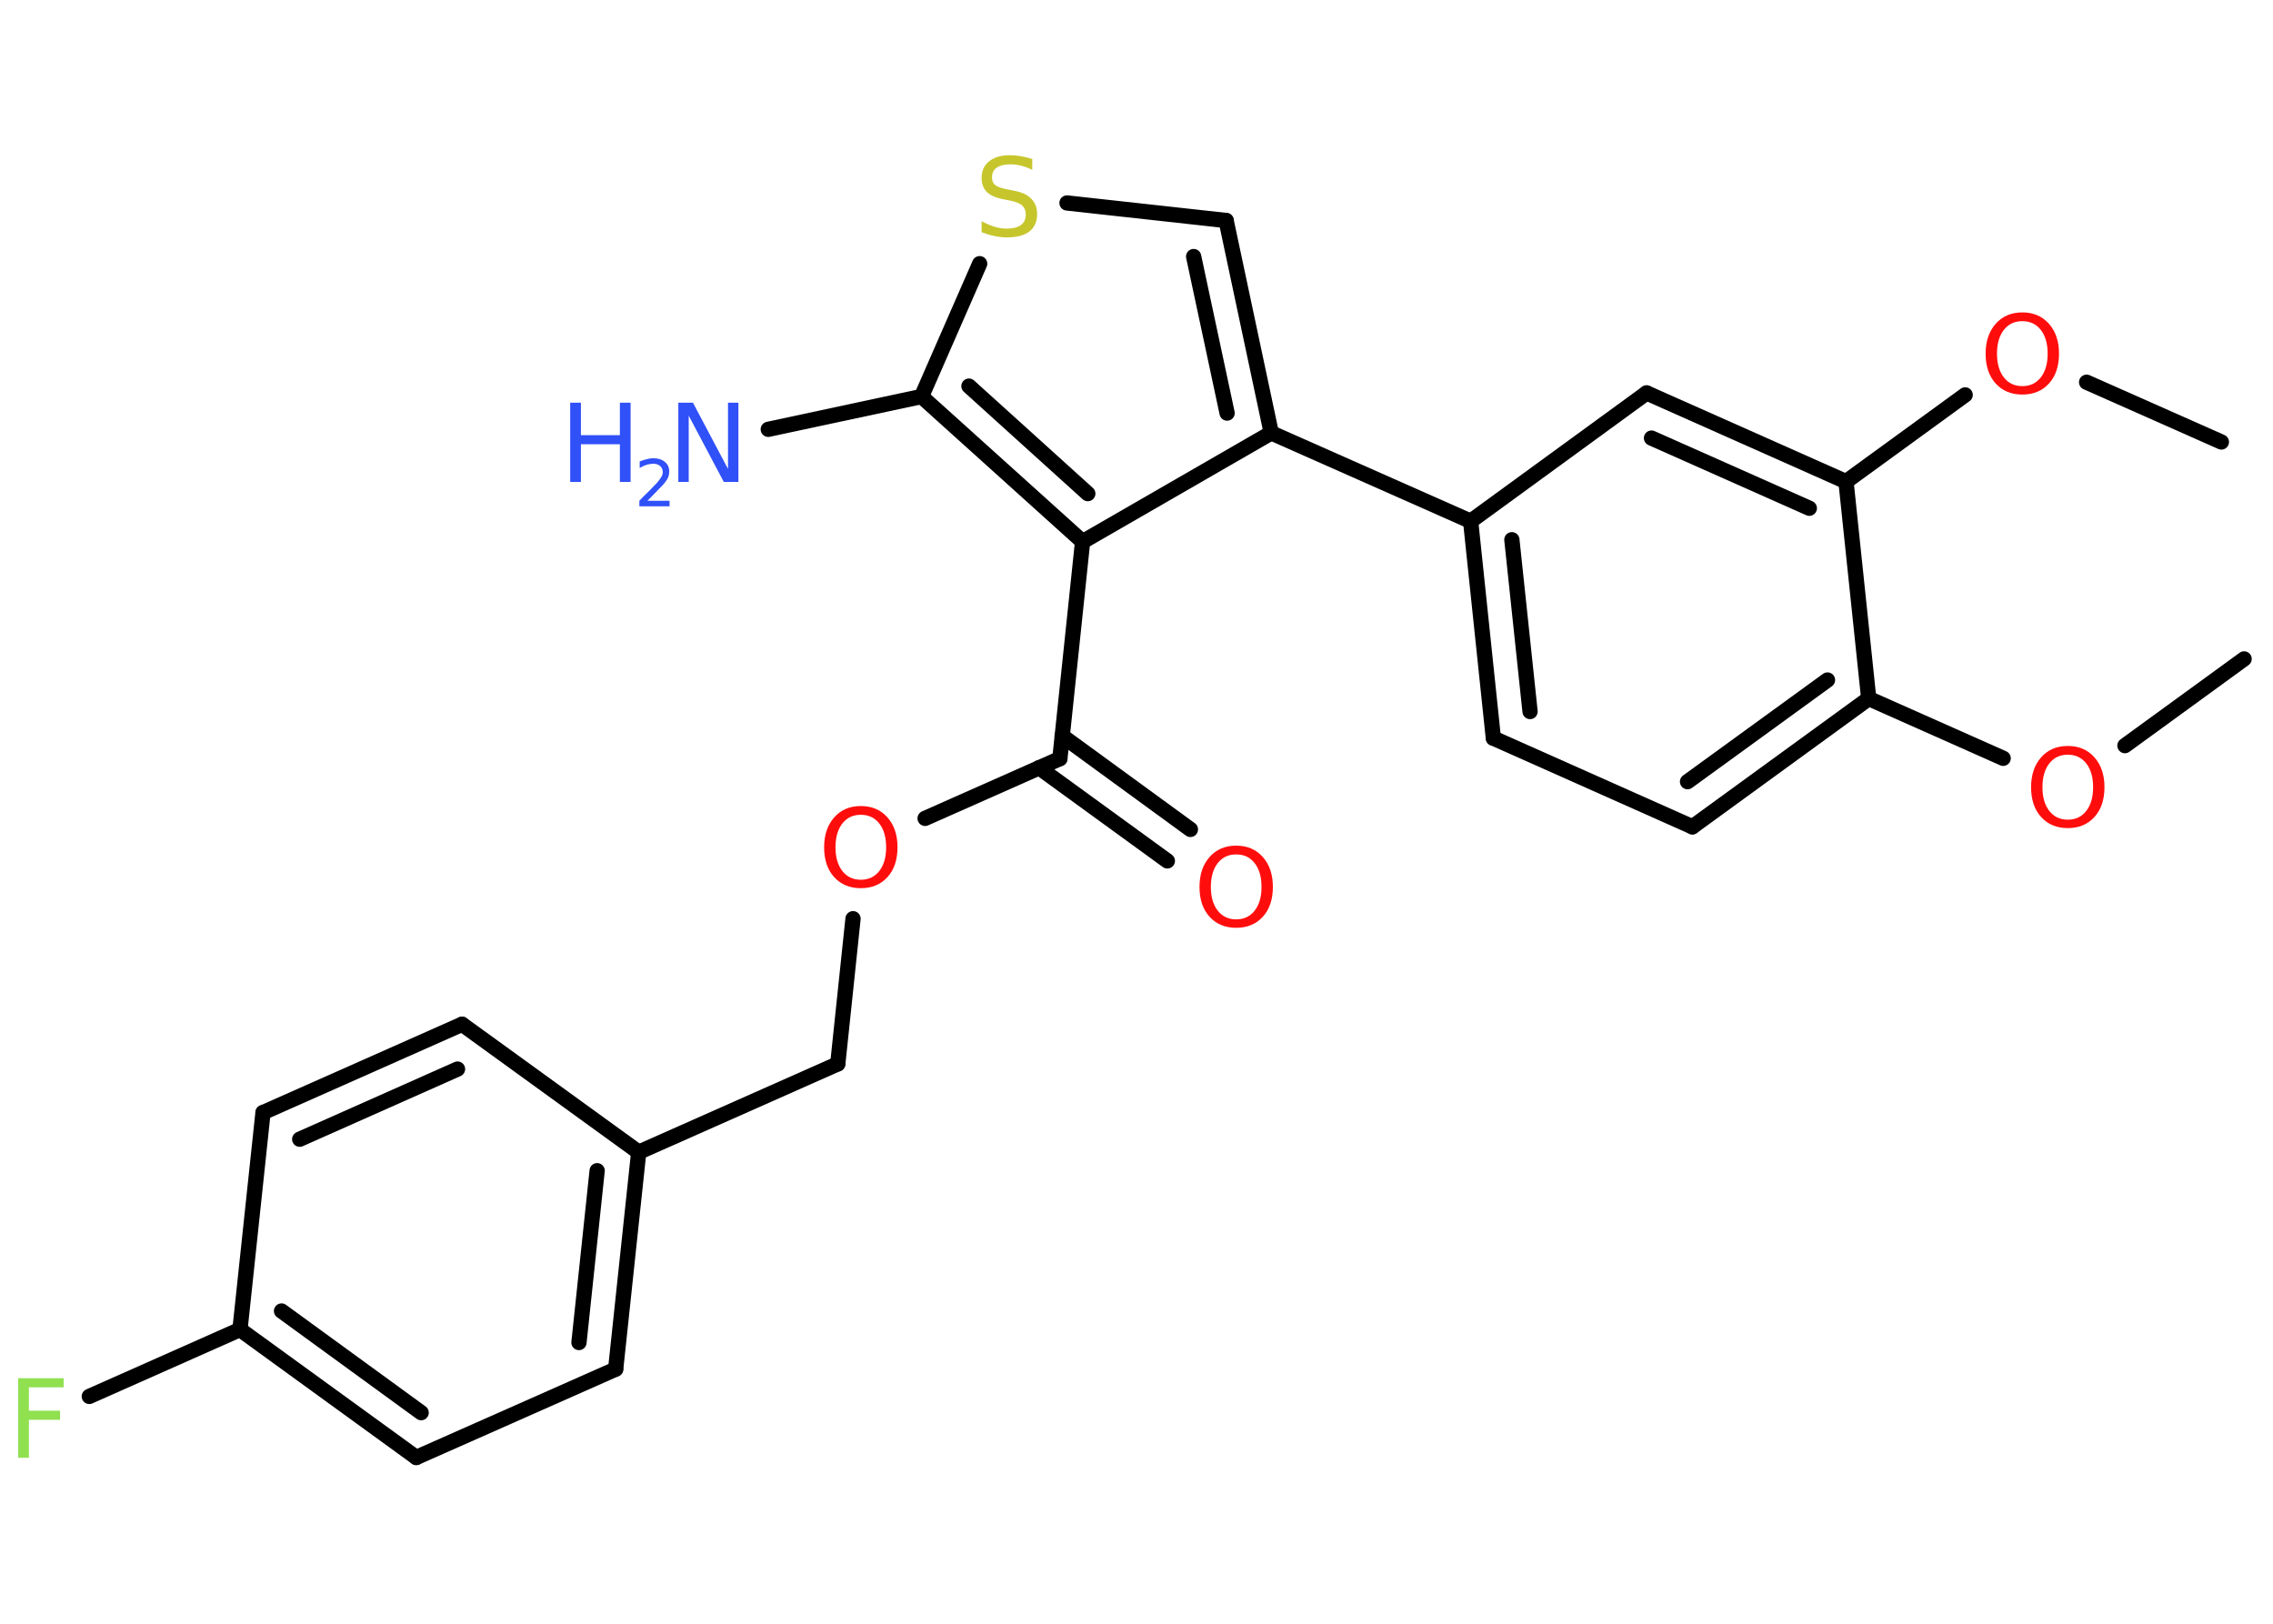 <?xml version='1.0' encoding='UTF-8'?>
<!DOCTYPE svg PUBLIC "-//W3C//DTD SVG 1.1//EN" "http://www.w3.org/Graphics/SVG/1.1/DTD/svg11.dtd">
<svg version='1.2' xmlns='http://www.w3.org/2000/svg' xmlns:xlink='http://www.w3.org/1999/xlink' width='70.0mm' height='50.0mm' viewBox='0 0 70.0 50.0'>
  <desc>Generated by the Chemistry Development Kit (http://github.com/cdk)</desc>
  <g stroke-linecap='round' stroke-linejoin='round' stroke='#000000' stroke-width='.47' fill='#FF0D0D'>
    <rect x='.0' y='.0' width='70.0' height='50.0' fill='#FFFFFF' stroke='none'/>
    <g id='mol1' class='mol'>
      <line id='mol1bnd1' class='bond' x1='69.11' y1='20.29' x2='65.44' y2='22.96'/>
      <line id='mol1bnd2' class='bond' x1='61.69' y1='23.35' x2='57.55' y2='21.51'/>
      <g id='mol1bnd3' class='bond'>
        <line x1='52.12' y1='25.46' x2='57.55' y2='21.51'/>
        <line x1='51.97' y1='24.07' x2='56.28' y2='20.94'/>
      </g>
      <line id='mol1bnd4' class='bond' x1='52.12' y1='25.46' x2='45.99' y2='22.73'/>
      <g id='mol1bnd5' class='bond'>
        <line x1='45.29' y1='16.05' x2='45.99' y2='22.73'/>
        <line x1='46.56' y1='16.62' x2='47.12' y2='21.91'/>
      </g>
      <line id='mol1bnd6' class='bond' x1='45.29' y1='16.05' x2='39.15' y2='13.33'/>
      <g id='mol1bnd7' class='bond'>
        <line x1='39.15' y1='13.33' x2='37.76' y2='6.79'/>
        <line x1='37.79' y1='12.72' x2='36.76' y2='7.9'/>
      </g>
      <line id='mol1bnd8' class='bond' x1='37.76' y1='6.79' x2='32.86' y2='6.25'/>
      <line id='mol1bnd9' class='bond' x1='30.17' y1='8.12' x2='28.38' y2='12.21'/>
      <line id='mol1bnd10' class='bond' x1='28.38' y1='12.21' x2='23.66' y2='13.22'/>
      <g id='mol1bnd11' class='bond'>
        <line x1='28.38' y1='12.21' x2='33.34' y2='16.68'/>
        <line x1='29.84' y1='11.89' x2='33.5' y2='15.2'/>
      </g>
      <line id='mol1bnd12' class='bond' x1='39.15' y1='13.33' x2='33.34' y2='16.68'/>
      <line id='mol1bnd13' class='bond' x1='33.34' y1='16.68' x2='32.64' y2='23.36'/>
      <g id='mol1bnd14' class='bond'>
        <line x1='32.71' y1='22.66' x2='36.66' y2='25.54'/>
        <line x1='32.0' y1='23.64' x2='35.95' y2='26.51'/>
      </g>
      <line id='mol1bnd15' class='bond' x1='32.64' y1='23.36' x2='28.49' y2='25.2'/>
      <line id='mol1bnd16' class='bond' x1='26.27' y1='28.29' x2='25.8' y2='32.76'/>
      <line id='mol1bnd17' class='bond' x1='25.8' y1='32.76' x2='19.67' y2='35.48'/>
      <g id='mol1bnd18' class='bond'>
        <line x1='18.96' y1='42.16' x2='19.67' y2='35.48'/>
        <line x1='17.83' y1='41.34' x2='18.39' y2='36.05'/>
      </g>
      <line id='mol1bnd19' class='bond' x1='18.96' y1='42.16' x2='12.82' y2='44.88'/>
      <g id='mol1bnd20' class='bond'>
        <line x1='7.39' y1='40.94' x2='12.82' y2='44.88'/>
        <line x1='8.67' y1='40.37' x2='12.97' y2='43.5'/>
      </g>
      <line id='mol1bnd21' class='bond' x1='7.39' y1='40.94' x2='2.75' y2='43.0'/>
      <line id='mol1bnd22' class='bond' x1='7.39' y1='40.94' x2='8.1' y2='34.26'/>
      <g id='mol1bnd23' class='bond'>
        <line x1='14.23' y1='31.54' x2='8.1' y2='34.26'/>
        <line x1='14.09' y1='32.92' x2='9.23' y2='35.08'/>
      </g>
      <line id='mol1bnd24' class='bond' x1='19.67' y1='35.48' x2='14.23' y2='31.54'/>
      <line id='mol1bnd25' class='bond' x1='45.29' y1='16.05' x2='50.71' y2='12.1'/>
      <g id='mol1bnd26' class='bond'>
        <line x1='56.85' y1='14.83' x2='50.71' y2='12.1'/>
        <line x1='55.72' y1='15.65' x2='50.86' y2='13.49'/>
      </g>
      <line id='mol1bnd27' class='bond' x1='57.55' y1='21.51' x2='56.85' y2='14.83'/>
      <line id='mol1bnd28' class='bond' x1='56.85' y1='14.83' x2='60.52' y2='12.16'/>
      <line id='mol1bnd29' class='bond' x1='64.26' y1='11.77' x2='68.41' y2='13.61'/>
      <path id='mol1atm2' class='atom' d='M63.68 23.24q-.36 .0 -.57 .27q-.21 .27 -.21 .73q.0 .46 .21 .73q.21 .27 .57 .27q.36 .0 .57 -.27q.21 -.27 .21 -.73q.0 -.46 -.21 -.73q-.21 -.27 -.57 -.27zM63.68 22.97q.51 .0 .82 .35q.31 .35 .31 .92q.0 .58 -.31 .92q-.31 .34 -.82 .34q-.51 .0 -.82 -.34q-.31 -.34 -.31 -.92q.0 -.57 .31 -.92q.31 -.35 .82 -.35z' stroke='none'/>
      <path id='mol1atm9' class='atom' d='M31.79 4.91v.32q-.18 -.09 -.35 -.13q-.17 -.04 -.32 -.04q-.27 .0 -.42 .1q-.15 .1 -.15 .3q.0 .16 .1 .24q.1 .08 .37 .13l.2 .04q.37 .07 .54 .25q.18 .18 .18 .47q.0 .35 -.24 .54q-.24 .18 -.7 .18q-.17 .0 -.37 -.04q-.19 -.04 -.4 -.12v-.34q.2 .11 .39 .17q.19 .06 .38 .06q.29 .0 .44 -.11q.15 -.11 .15 -.32q.0 -.18 -.11 -.28q-.11 -.1 -.36 -.15l-.2 -.04q-.37 -.07 -.53 -.23q-.16 -.16 -.16 -.43q.0 -.33 .23 -.51q.23 -.19 .63 -.19q.17 .0 .35 .03q.18 .03 .36 .09z' stroke='none' fill='#C6C62C'/>
      <g id='mol1atm11' class='atom'>
        <path d='M20.9 12.4h.44l1.08 2.04v-2.04h.32v2.44h-.45l-1.08 -2.04v2.04h-.32v-2.44z' stroke='none' fill='#3050F8'/>
        <path d='M17.56 12.4h.33v1.0h1.2v-1.0h.33v2.44h-.33v-1.16h-1.2v1.16h-.33v-2.44z' stroke='none' fill='#3050F8'/>
        <path d='M19.93 15.42h.69v.17h-.93v-.17q.11 -.12 .31 -.31q.19 -.2 .24 -.25q.09 -.11 .13 -.18q.04 -.07 .04 -.14q.0 -.12 -.08 -.19q-.08 -.07 -.21 -.07q-.09 .0 -.2 .03q-.1 .03 -.22 .1v-.2q.12 -.05 .22 -.07q.1 -.03 .19 -.03q.23 .0 .36 .11q.14 .11 .14 .3q.0 .09 -.03 .17q-.03 .08 -.12 .19q-.02 .03 -.16 .17q-.13 .14 -.37 .38z' stroke='none' fill='#3050F8'/>
      </g>
      <path id='mol1atm14' class='atom' d='M38.07 26.31q-.36 .0 -.57 .27q-.21 .27 -.21 .73q.0 .46 .21 .73q.21 .27 .57 .27q.36 .0 .57 -.27q.21 -.27 .21 -.73q.0 -.46 -.21 -.73q-.21 -.27 -.57 -.27zM38.07 26.04q.51 .0 .82 .35q.31 .35 .31 .92q.0 .58 -.31 .92q-.31 .34 -.82 .34q-.51 .0 -.82 -.34q-.31 -.34 -.31 -.92q.0 -.57 .31 -.92q.31 -.35 .82 -.35z' stroke='none'/>
      <path id='mol1atm15' class='atom' d='M26.51 25.09q-.36 .0 -.57 .27q-.21 .27 -.21 .73q.0 .46 .21 .73q.21 .27 .57 .27q.36 .0 .57 -.27q.21 -.27 .21 -.73q.0 -.46 -.21 -.73q-.21 -.27 -.57 -.27zM26.51 24.82q.51 .0 .82 .35q.31 .35 .31 .92q.0 .58 -.31 .92q-.31 .34 -.82 .34q-.51 .0 -.82 -.34q-.31 -.34 -.31 -.92q.0 -.57 .31 -.92q.31 -.35 .82 -.35z' stroke='none'/>
      <path id='mol1atm21' class='atom' d='M.56 42.44h1.4v.28h-1.07v.72h.96v.28h-.96v1.17h-.33v-2.44z' stroke='none' fill='#90E050'/>
      <path id='mol1atm26' class='atom' d='M62.28 9.89q-.36 .0 -.57 .27q-.21 .27 -.21 .73q.0 .46 .21 .73q.21 .27 .57 .27q.36 .0 .57 -.27q.21 -.27 .21 -.73q.0 -.46 -.21 -.73q-.21 -.27 -.57 -.27zM62.28 9.62q.51 .0 .82 .35q.31 .35 .31 .92q.0 .58 -.31 .92q-.31 .34 -.82 .34q-.51 .0 -.82 -.34q-.31 -.34 -.31 -.92q.0 -.57 .31 -.92q.31 -.35 .82 -.35z' stroke='none'/>
    </g>
  </g>
</svg>

